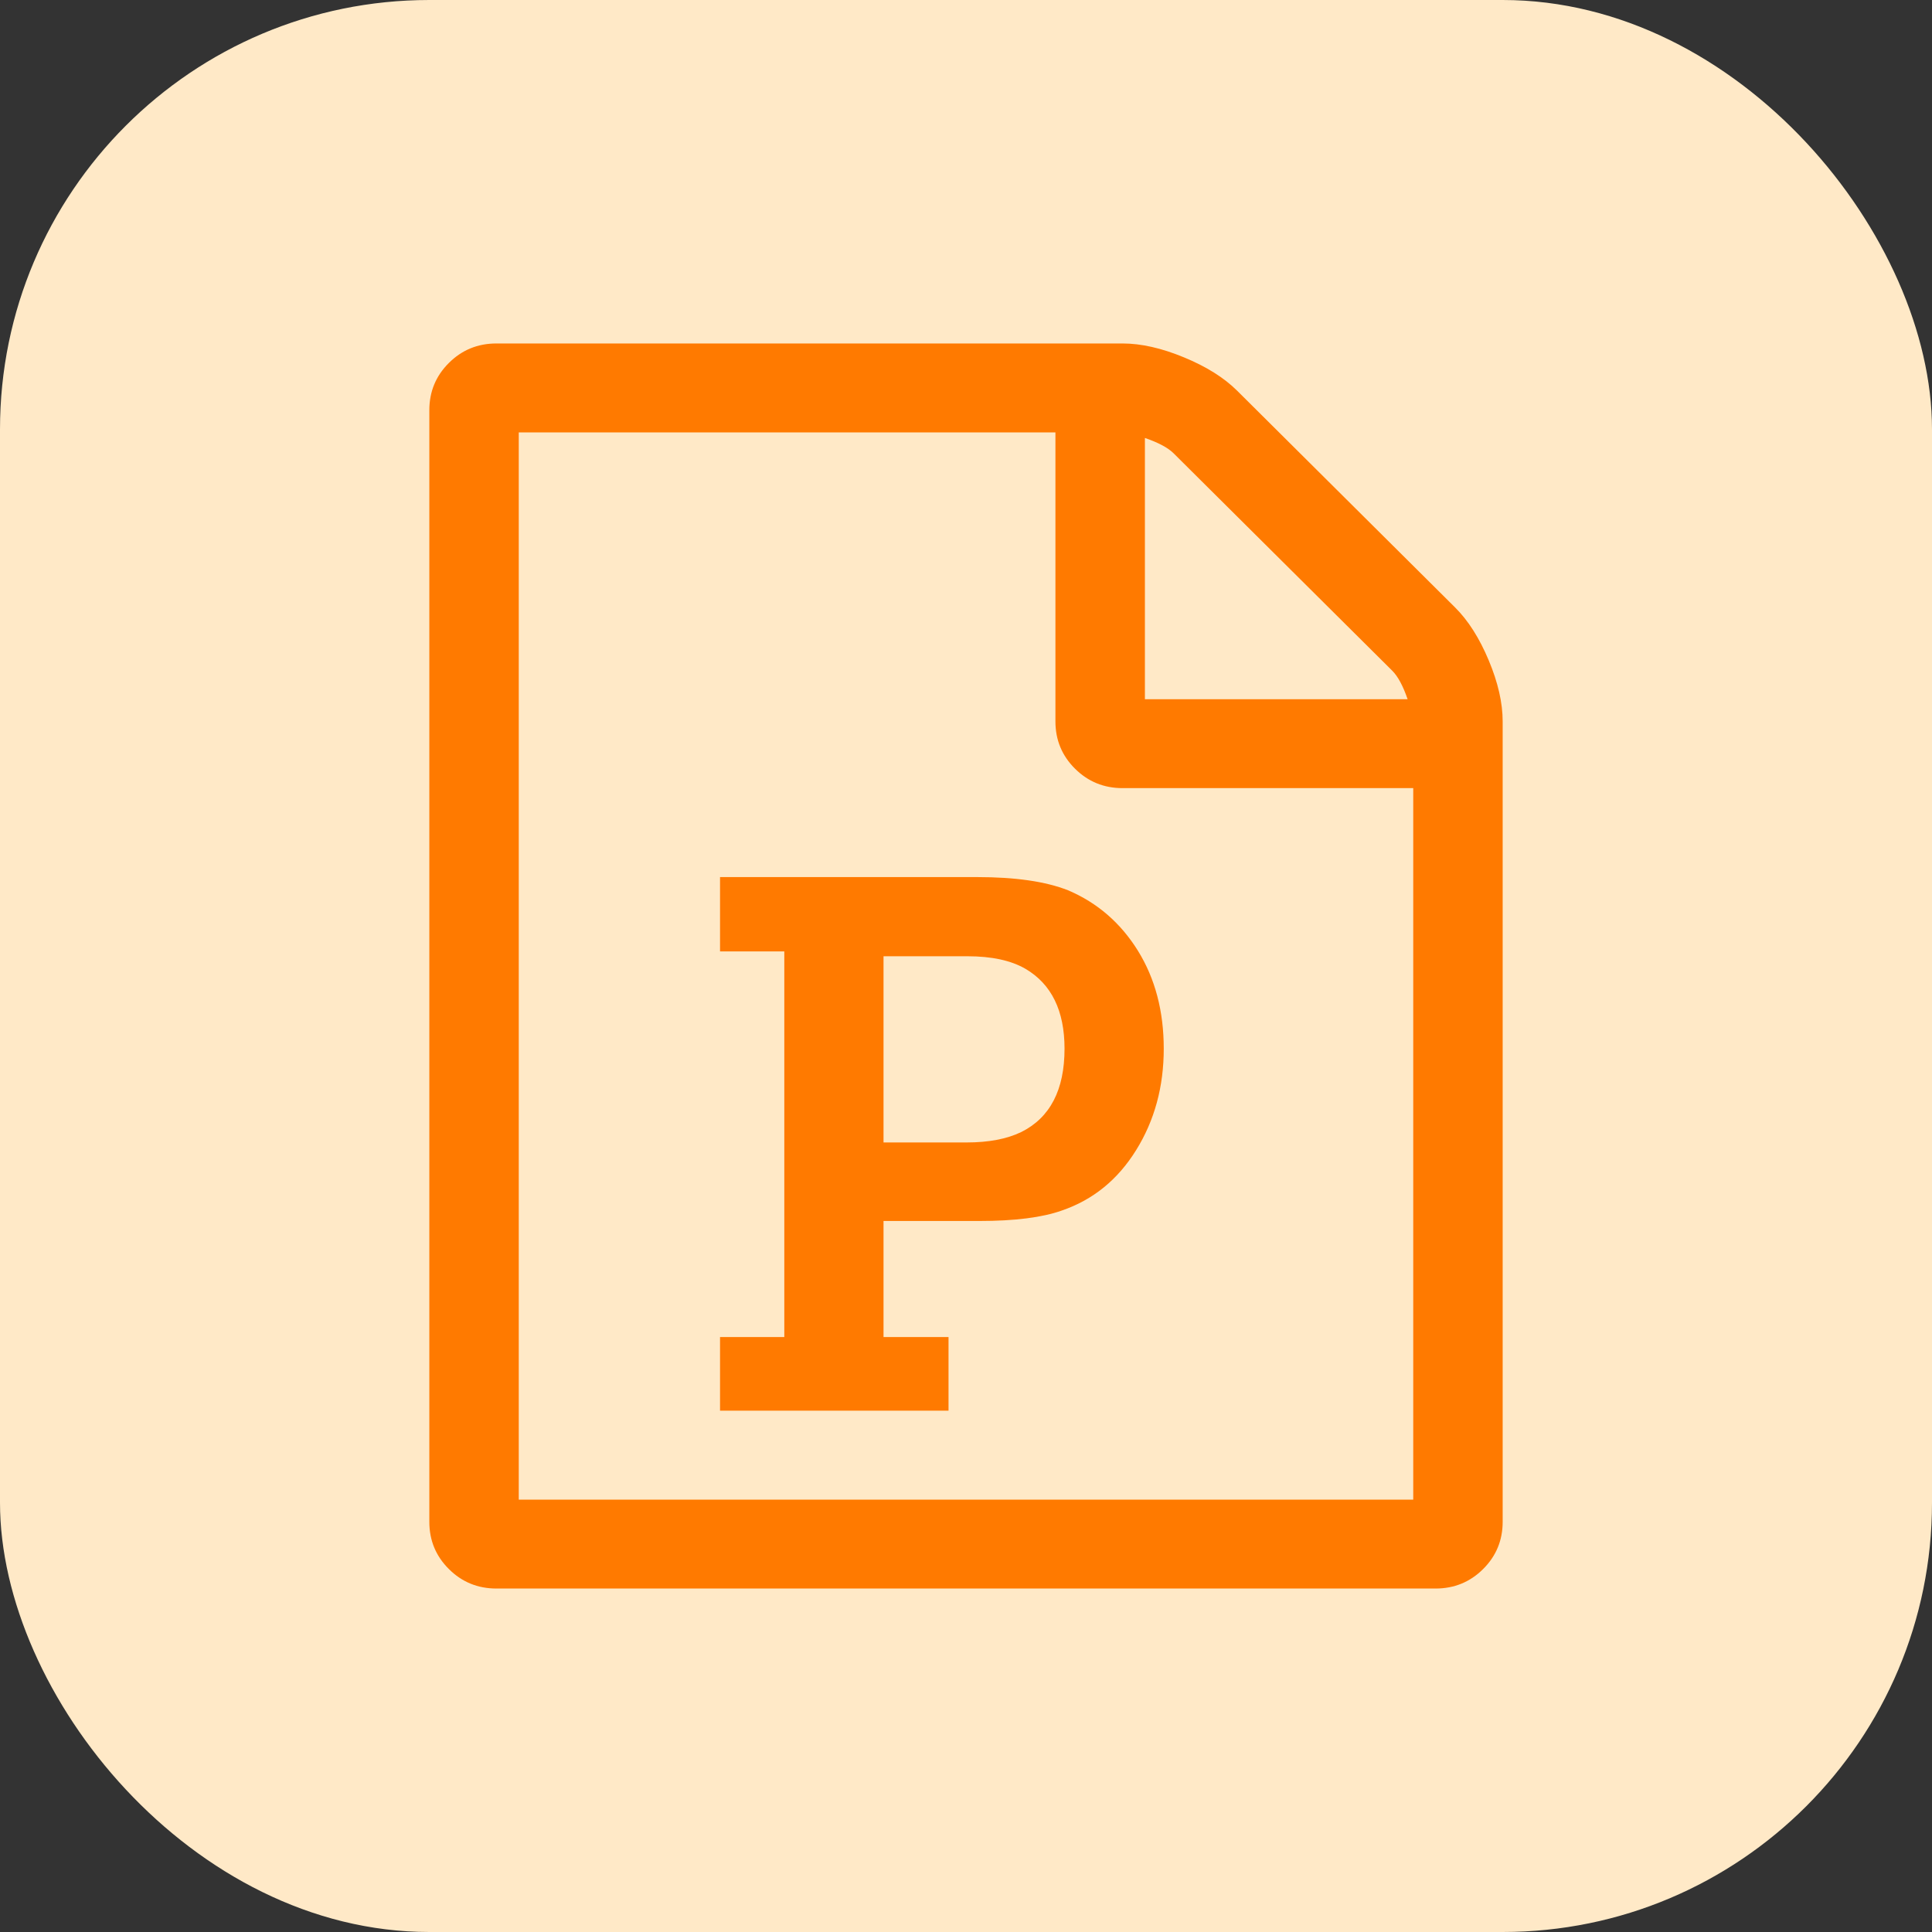 <svg width="45" height="45" viewBox="0 0 45 45" fill="none" xmlns="http://www.w3.org/2000/svg">
<rect x="0" y="0" width="45" height="45" fill="#333333" stroke="none"/>
<rect width="45" height="45" rx="10" fill="#FFE9C7"/>
<path d="M33.893 14.15C34.197 14.452 34.458 14.862 34.675 15.38C34.892 15.897 35 16.372 35 16.804V35.446C35 35.878 34.848 36.245 34.544 36.547C34.24 36.849 33.871 37 33.438 37H11.562C11.129 37 10.759 36.849 10.456 36.547C10.152 36.245 10 35.878 10 35.446V9.554C10 9.122 10.152 8.755 10.456 8.453C10.759 8.151 11.129 8 11.562 8H26.146C26.58 8 27.057 8.108 27.578 8.324C28.099 8.539 28.511 8.798 28.815 9.1L33.893 14.15ZM26.667 10.201V16.286H32.786C32.678 15.973 32.559 15.752 32.428 15.622L27.334 10.557C27.204 10.428 26.981 10.309 26.667 10.201ZM32.917 34.929V18.357H26.146C25.712 18.357 25.343 18.206 25.039 17.904C24.735 17.602 24.583 17.235 24.583 16.804V10.071H12.083V34.929H32.917ZM16.771 31.142V32.857H22.093V31.142H20.579V28.439H22.809C23.634 28.439 24.274 28.358 24.73 28.196C25.457 27.948 26.035 27.479 26.463 26.788C26.892 26.098 27.106 25.311 27.106 24.426C27.106 23.552 26.905 22.791 26.504 22.144C26.102 21.497 25.56 21.027 24.876 20.736C24.355 20.531 23.65 20.429 22.76 20.429H16.771V22.16H18.268V31.142H16.771ZM22.516 26.61H20.579V22.273H22.533C23.097 22.273 23.547 22.37 23.884 22.565C24.491 22.921 24.795 23.541 24.795 24.426C24.795 25.386 24.459 26.033 23.786 26.368C23.449 26.53 23.026 26.61 22.516 26.61Z" fill="#FF7A00"/>
</svg>
